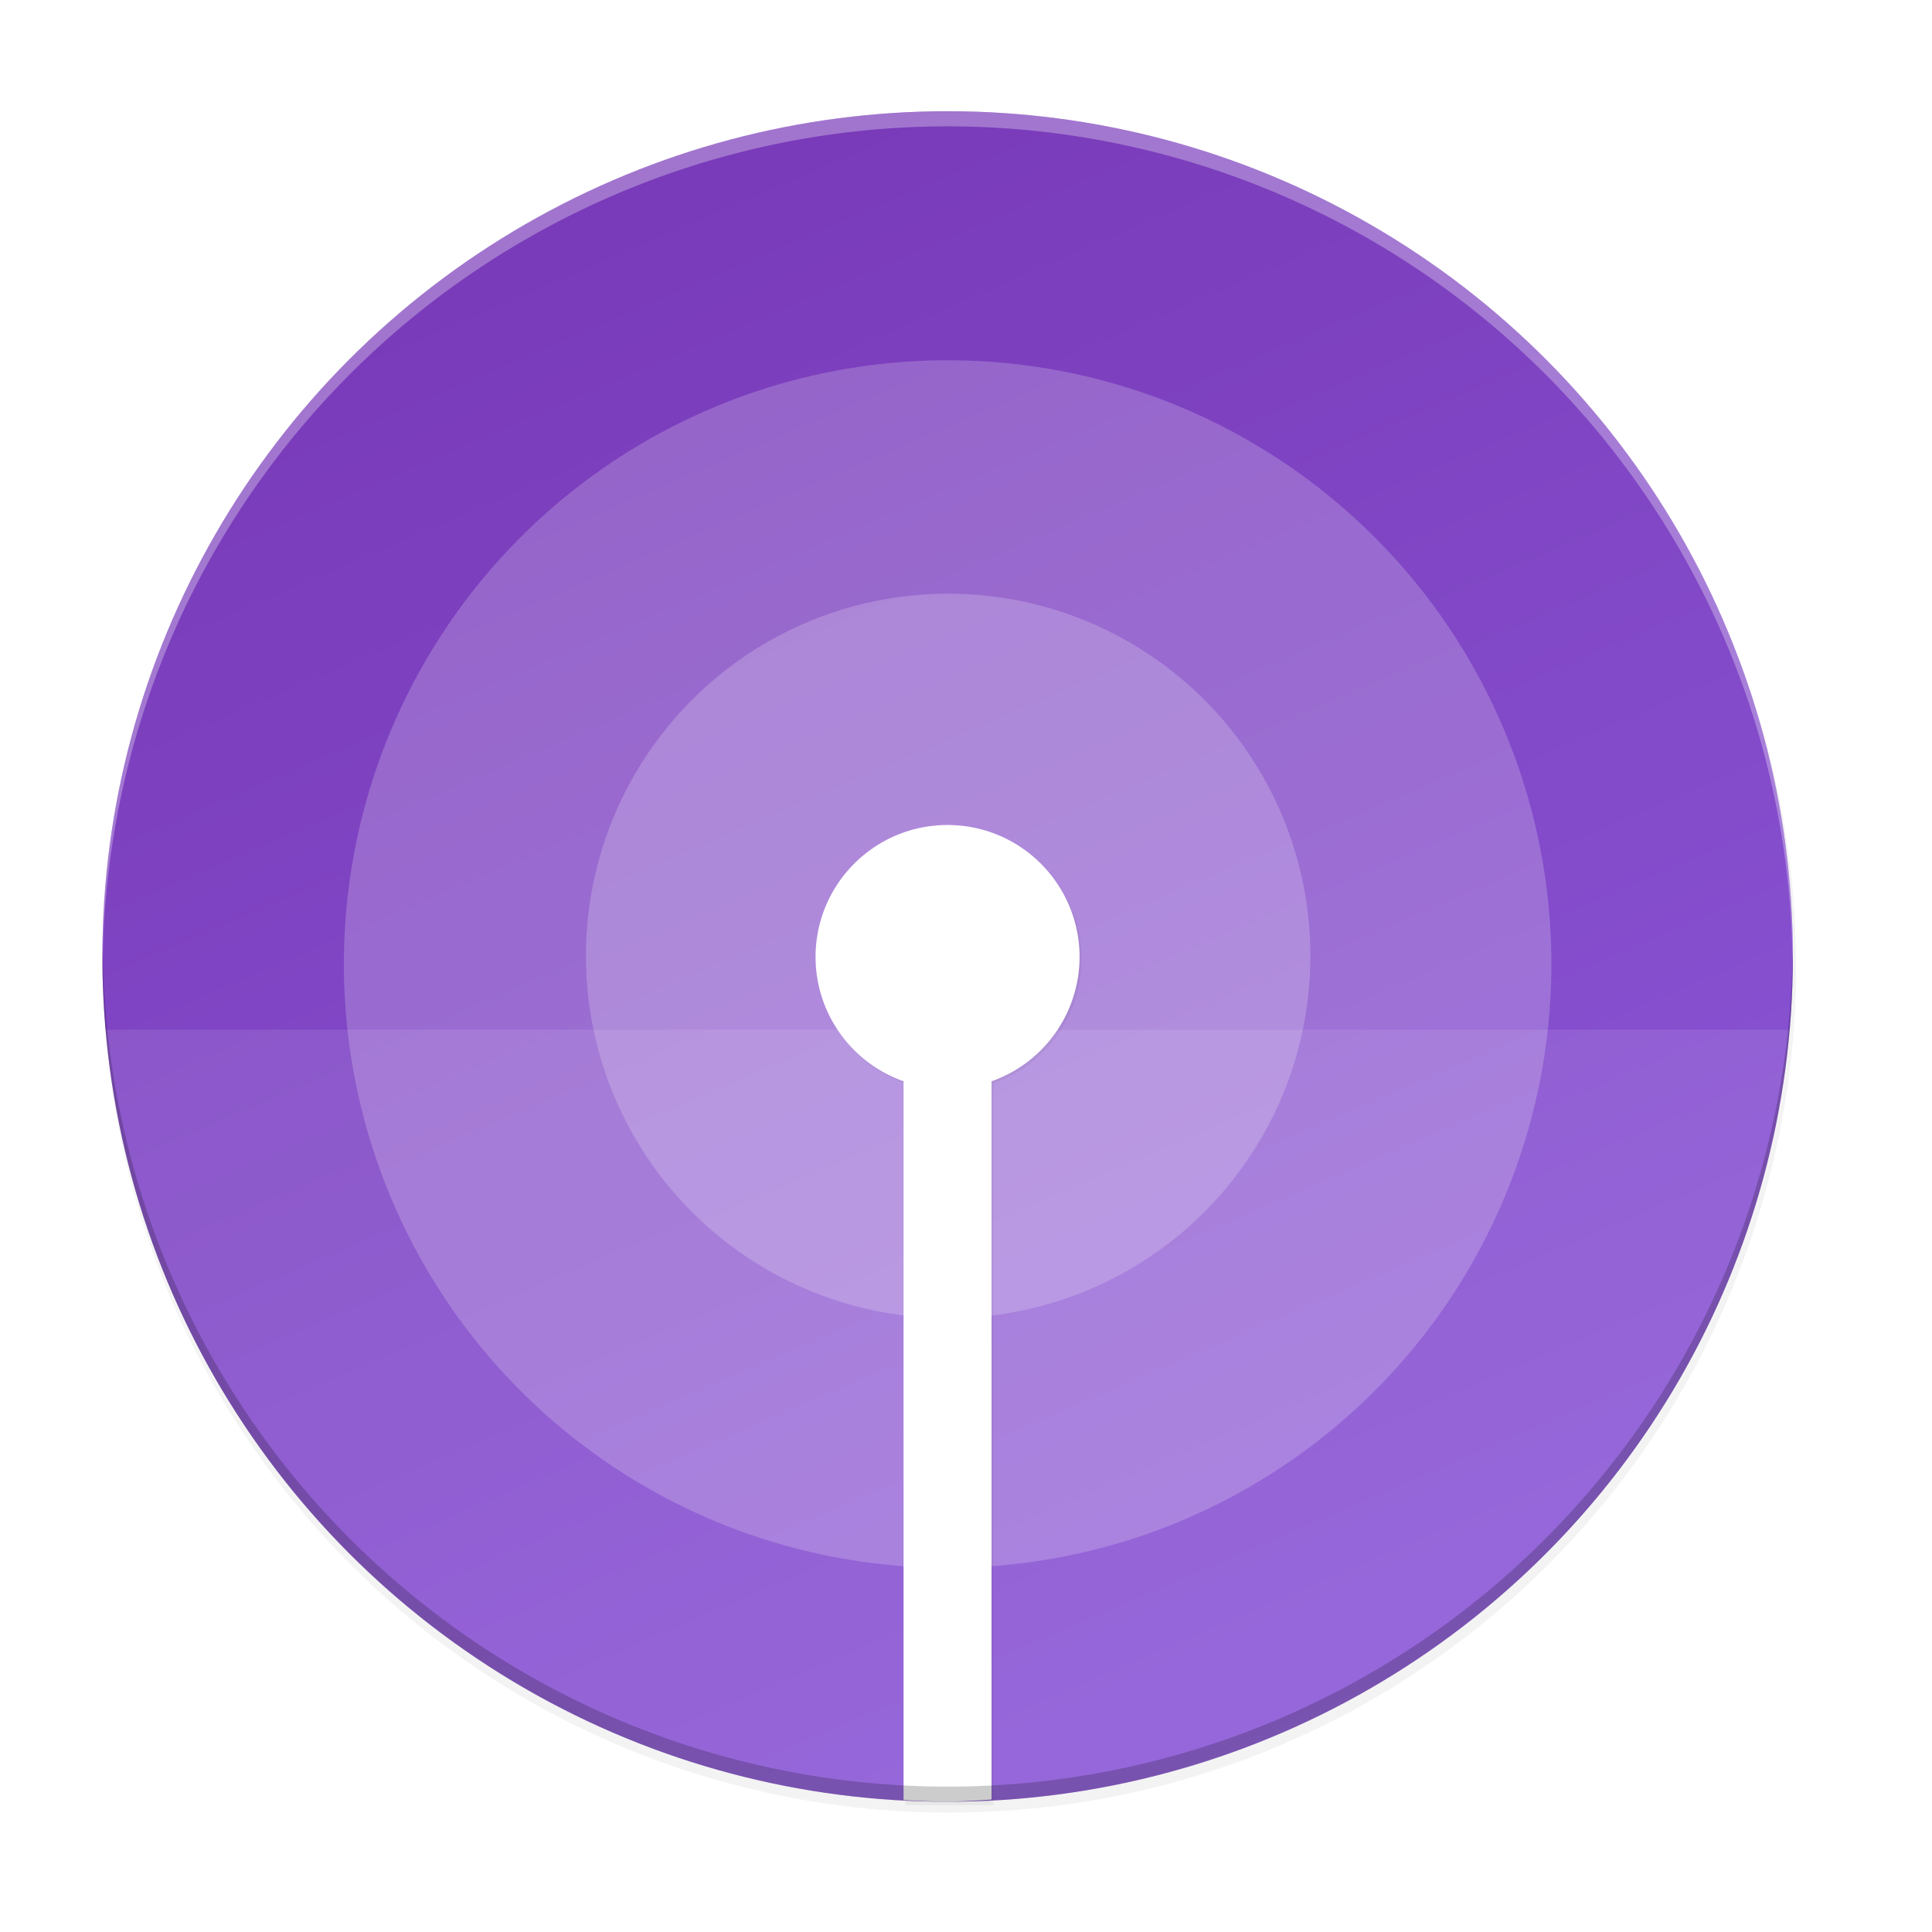 <?xml version="1.0" encoding="UTF-8" standalone="no"?>
<svg
   width="256"
   height="256"
   viewBox="0 0 67.73 67.73"
   version="1.1"
   id="svg61"
   sodipodi:docname="podcast.svg"
   inkscape:version="1.1.2 (0a00cf5339, 2022-02-04)"
   xmlns:inkscape="http://www.inkscape.org/namespaces/inkscape"
   xmlns:sodipodi="http://sodipodi.sourceforge.net/DTD/sodipodi-0.dtd"
   xmlns:xlink="http://www.w3.org/1999/xlink"
   xmlns="http://www.w3.org/2000/svg"
   xmlns:svg="http://www.w3.org/2000/svg">
  <sodipodi:namedview
     id="namedview63"
     pagecolor="#ffffff"
     bordercolor="#666666"
     borderopacity="1.0"
     inkscape:pageshadow="2"
     inkscape:pageopacity="0.0"
     inkscape:pagecheckerboard="0"
     showgrid="false"
     inkscape:zoom="2.4804688"
     inkscape:cx="128"
     inkscape:cy="128"
     inkscape:window-width="1920"
     inkscape:window-height="1030"
     inkscape:window-x="0"
     inkscape:window-y="24"
     inkscape:window-maximized="1"
     inkscape:current-layer="svg61" />
  <defs
     id="defs37">
    <linearGradient
       id="i"
       x1="296"
       x2="296"
       y1="-212"
       y2="236"
       gradientUnits="userSpaceOnUse">
      <stop
         offset="0"
         stop-color="#FFFEFE"
         id="stop2" />
      <stop
         offset=".125"
         stop-color="#FFFEFE"
         stop-opacity=".098"
         id="stop4" />
      <stop
         offset=".925"
         stop-opacity=".098"
         id="stop6" />
      <stop
         offset="1"
         stop-opacity=".498"
         id="stop8" />
    </linearGradient>
    <clipPath
       id="h">
      <path
         d="M361.938-212C507.235-212 528-191.287 528-46.125v116.25C528 215.286 507.235 236 361.937 236H214.063C68.766 236 48 215.286 48 70.125v-116.25C48-191.287 68.765-212 214.063-212z"
         fill="#9F4AC8"
         id="path11" />
    </clipPath>
    <clipPath
       id="f">
      <path
         d="M188.969 44C261.617 44 272 54.357 272 126.938v58.124C272 257.644 261.617 268 188.969 268H115.03C42.383 268 32 257.643 32 185.062v-58.125C32 54.358 42.383 44 115.031 44z"
         id="path14" />
    </clipPath>
    <filter
       id="g"
       x="-0.028"
       y="-0.008"
       width="1.056"
       height="1.015"
       color-interpolation-filters="sRGB">
      <feGaussianBlur
         stdDeviation=".411"
         id="feGaussianBlur17" />
    </filter>
    <clipPath
       id="d">
      <path
         d="M188.969 44C261.617 44 272 54.357 272 126.938v58.124C272 257.644 261.617 268 188.969 268H115.03C42.383 268 32 257.643 32 185.062v-58.125C32 54.358 42.383 44 115.031 44z"
         id="path20" />
    </clipPath>
    <filter
       id="e"
       x="-0.226"
       y="-0.061"
       width="1.451"
       height="1.122"
       color-interpolation-filters="sRGB">
      <feGaussianBlur
         stdDeviation="3.288"
         id="feGaussianBlur23" />
    </filter>
    <linearGradient
       id="c"
       x1="93.46"
       x2="248"
       y1="69.921"
       y2="263.092"
       gradientTransform="matrix(.265 0 0 .265 -6.993 221.973)"
       gradientUnits="userSpaceOnUse">
      <stop
         offset="0"
         stop-color="#9F4AC8"
         id="stop26" />
      <stop
         offset="1"
         stop-color="#9F4AC8"
         id="stop28" />
    </linearGradient>
    <filter
       id="b"
       x="-0.012"
       y="-0.012"
       width="1.023"
       height="1.025"
       color-interpolation-filters="sRGB">
      <feGaussianBlur
         stdDeviation="1.16"
         id="feGaussianBlur31" />
    </filter>
    <filter
       id="a"
       x="-0.023"
       y="-0.025"
       width="1.046"
       height="1.05"
       color-interpolation-filters="sRGB">
      <feGaussianBlur
         stdDeviation="2.32"
         id="feGaussianBlur34" />
    </filter>
    <filter
       inkscape:collect="always"
       style="color-interpolation-filters:sRGB"
       id="filter48967"
       x="-0.012"
       width="1.024"
       y="-0.012"
       height="1.024">
      <feGaussianBlur
         inkscape:collect="always"
         stdDeviation="1.12"
         id="feGaussianBlur48969" />
    </filter>
    <filter
       inkscape:collect="always"
       style="color-interpolation-filters:sRGB"
       id="filter48952"
       x="-0.048"
       width="1.096"
       y="-0.048"
       height="1.096">
      <feGaussianBlur
         inkscape:collect="always"
         stdDeviation="4.48"
         id="feGaussianBlur48954" />
    </filter>
    <linearGradient
       inkscape:collect="always"
       xlink:href="#linearGradient905"
       id="linearGradient11065"
       x1="104"
       y1="44"
       x2="200"
       y2="268"
       gradientUnits="userSpaceOnUse"
       gradientTransform="matrix(0.265,0,0,0.265,-6.994,-7.741)" />
    <linearGradient
       inkscape:collect="always"
       id="linearGradient905">
      <stop
         id="stop903"
         offset="0"
         style="stop-color:#7839b7;stop-opacity:1" />
      <stop
         id="stop901"
         offset="1"
         style="stop-color:#8c59d9;stop-opacity:1" />
    </linearGradient>
    <clipPath
       clipPathUnits="userSpaceOnUse"
       id="clipPath1100">
      <path
         style="display:inline;opacity:1;fill:url(#linearGradient1104);fill-opacity:1;stroke:none;stroke-width:2;stroke-linecap:round;stroke-linejoin:round;stroke-miterlimit:4;stroke-dasharray:none;stroke-dashoffset:0;stroke-opacity:1;enable-background:new"
         d="M 188.969,44 C 261.617,44 272,54.357 272,126.938 v 58.125 C 272,257.643 261.617,268 188.969,268 h -73.938 C 42.383,268 32,257.643 32,185.062 v -58.125 C 32,54.357 42.383,44 115.031,44 Z"
         id="path1102"
         inkscape:connector-curvature="0"
         sodipodi:nodetypes="sssssssss" />
    </clipPath>
    <filter
       inkscape:collect="always"
       style="color-interpolation-filters:sRGB"
       id="filter984"
       x="-0.226"
       width="1.451"
       y="-0.061"
       height="1.122">
      <feGaussianBlur
         inkscape:collect="always"
         stdDeviation="3.288"
         id="feGaussianBlur986" />
    </filter>
    <clipPath
       clipPathUnits="userSpaceOnUse"
       id="clipPath1094">
      <path
         style="display:inline;opacity:1;fill:url(#linearGradient1098);fill-opacity:1;stroke:none;stroke-width:2;stroke-linecap:round;stroke-linejoin:round;stroke-miterlimit:4;stroke-dasharray:none;stroke-dashoffset:0;stroke-opacity:1;enable-background:new"
         d="M 188.969,44 C 261.617,44 272,54.357 272,126.938 v 58.125 C 272,257.643 261.617,268 188.969,268 h -73.938 C 42.383,268 32,257.643 32,185.062 v -58.125 C 32,54.357 42.383,44 115.031,44 Z"
         id="path1096"
         inkscape:connector-curvature="0"
         sodipodi:nodetypes="sssssssss" />
    </clipPath>
    <filter
       inkscape:collect="always"
       style="color-interpolation-filters:sRGB"
       id="filter965"
       x="-0.028"
       width="1.056"
       y="-0.008"
       height="1.015">
      <feGaussianBlur
         inkscape:collect="always"
         stdDeviation="0.411"
         id="feGaussianBlur967" />
    </filter>
  </defs>
  <circle
     style="display:inline;opacity:0.1;fill:#000000;fill-opacity:1;stroke:none;stroke-width:1;stroke-linecap:round;stroke-linejoin:round;stroke-miterlimit:4;stroke-dasharray:none;stroke-opacity:1;filter:url(#filter48967);enable-background:new"
     id="path11042-4"
     r="112"
     cy="157"
     cx="152"
     transform="matrix(0.265,0,0,0.265,-6.994,-7.741)" />
  <circle
     style="display:inline;opacity:0.2;fill:#000000;fill-opacity:1;stroke:none;stroke-width:1;stroke-linecap:round;stroke-linejoin:round;stroke-miterlimit:4;stroke-dasharray:none;stroke-opacity:1;filter:url(#filter48952);enable-background:new"
     id="path11042-9"
     r="112"
     cy="157"
     cx="152"
     transform="matrix(0.265,0,0,0.265,-6.994,-7.741)" />
  <circle
     style="display:inline;fill:url(#linearGradient11065);fill-opacity:1;stroke:none;stroke-width:0.265;stroke-linecap:round;stroke-linejoin:round;stroke-miterlimit:4;stroke-dasharray:none;stroke-opacity:1;enable-background:new"
     id="path11042"
     r="29.632"
     cy="33.531"
     cx="33.221" />
  <path
     style="display:inline;opacity:0.1;fill:#ffffff;fill-opacity:1;stroke:none;stroke-width:2.822;stroke-linecap:round;stroke-linejoin:round;stroke-miterlimit:4;stroke-dasharray:none;stroke-opacity:1;enable-background:new"
     d="M 3.589,36.097 A 29.773,29.773 0 0 0 33.215,63.163 29.773,29.773 0 0 0 62.853,36.097 Z"
     id="rect12119"
     inkscape:connector-curvature="0" />
  <circle
     style="display:inline;opacity:0.2;fill:#ffffff;fill-opacity:1;fill-rule:nonzero;stroke:none;stroke-width:0.968;stroke-miterlimit:4;stroke-dasharray:none;stroke-opacity:1;enable-background:new"
     id="path881-3-6"
     cx="33.221"
     cy="33.796"
     r="21.166" />
  <ellipse
     style="display:inline;opacity:0.2;fill:#ffffff;fill-opacity:1;fill-rule:nonzero;stroke:none;stroke-width:0.848;stroke-miterlimit:4;stroke-dasharray:none;stroke-opacity:1;enable-background:new"
     id="path1033"
     cx="33.24"
     cy="33.512"
     rx="12.699"
     ry="12.699" />
  <path
     transform="matrix(0.265,0,0,0.265,-6.994,-7.741)"
     id="path1013-7-67"
     d="m 151.99,138.579 c -9.66,0 -17.491,7.831 -17.491,17.491 0.011,7.403 4.681,13.998 11.661,16.465 v 95.465 h 11.661 V 172.535 c 6.98,-2.468 11.65,-9.062 11.661,-16.465 0,-9.66 -7.831,-17.491 -17.491,-17.491 z"
     inkscape:connector-curvature="0"
     style="display:inline;opacity:0.2;fill:#000000;stroke-width:11.661;filter:url(#filter984);enable-background:new"
     sodipodi:nodetypes="sccccccs"
     clip-path="url(#clipPath1100)" />
  <path
     transform="matrix(0.265,0,0,0.265,-6.994,-7.741)"
     id="path1013-7-3"
     d="m 151.99,138.579 c -9.66,0 -17.491,7.831 -17.491,17.491 0.011,7.403 4.681,13.998 11.661,16.465 v 95.465 h 11.661 V 172.535 c 6.98,-2.468 11.65,-9.062 11.661,-16.465 0,-9.66 -7.831,-17.491 -17.491,-17.491 z"
     inkscape:connector-curvature="0"
     style="display:inline;opacity:0.1;fill:#000000;stroke-width:11.661;filter:url(#filter965);enable-background:new"
     sodipodi:nodetypes="sccccccs"
     clip-path="url(#clipPath1094)" />
  <path
     style="display:inline;fill:#ffffff;fill-opacity:1;stroke:none;stroke-width:2.822;stroke-linecap:round;stroke-linejoin:round;stroke-miterlimit:4;stroke-dasharray:none;stroke-opacity:1;enable-background:new"
     d="m 33.218,28.922 c -2.556,0 -4.627,2.072 -4.627,4.628 0.003,1.959 1.238,3.703 3.085,4.356 v 25.195 a 29.773,29.773 0 0 0 1.539,0.062 29.773,29.773 0 0 0 1.546,-0.078 V 37.906 c 1.847,-0.653 3.082,-2.397 3.085,-4.356 0,-2.556 -2.072,-4.628 -4.628,-4.628 z"
     id="rect12119-5"
     inkscape:connector-curvature="0" />
  <path
     inkscape:connector-curvature="0"
     style="display:inline;opacity:0.2;fill:#000000;fill-opacity:1;stroke:none;stroke-width:0.265;stroke-linecap:round;stroke-linejoin:round;stroke-miterlimit:4;stroke-dasharray:none;stroke-opacity:1;enable-background:new"
     d="M 33.221,63.163 A 29.632,29.632 0 0 1 3.589,33.531 29.632,29.632 0 0 1 3.6,33.222 29.632,29.632 0 0 0 33.221,62.634 29.632,29.632 0 0 0 62.842,33.312 29.632,29.632 0 0 1 62.853,33.531 29.632,29.632 0 0 1 33.221,63.163 Z"
     id="path11042-1-7" />
  <path
     style="display:inline;opacity:0.3;fill:#ffffff;fill-opacity:1;stroke:none;stroke-width:0.265;stroke-linecap:round;stroke-linejoin:round;stroke-miterlimit:4;stroke-dasharray:none;stroke-opacity:1;enable-background:new"
     d="M 33.221,3.9 A 29.632,29.632 0 0 0 3.589,33.531 29.632,29.632 0 0 0 3.6,33.841 29.632,29.632 0 0 1 33.221,4.429 29.632,29.632 0 0 1 62.842,33.751 29.632,29.632 0 0 0 62.853,33.531 29.632,29.632 0 0 0 33.221,3.9 Z"
     id="path11042-1"
     inkscape:connector-curvature="0" />
</svg>
